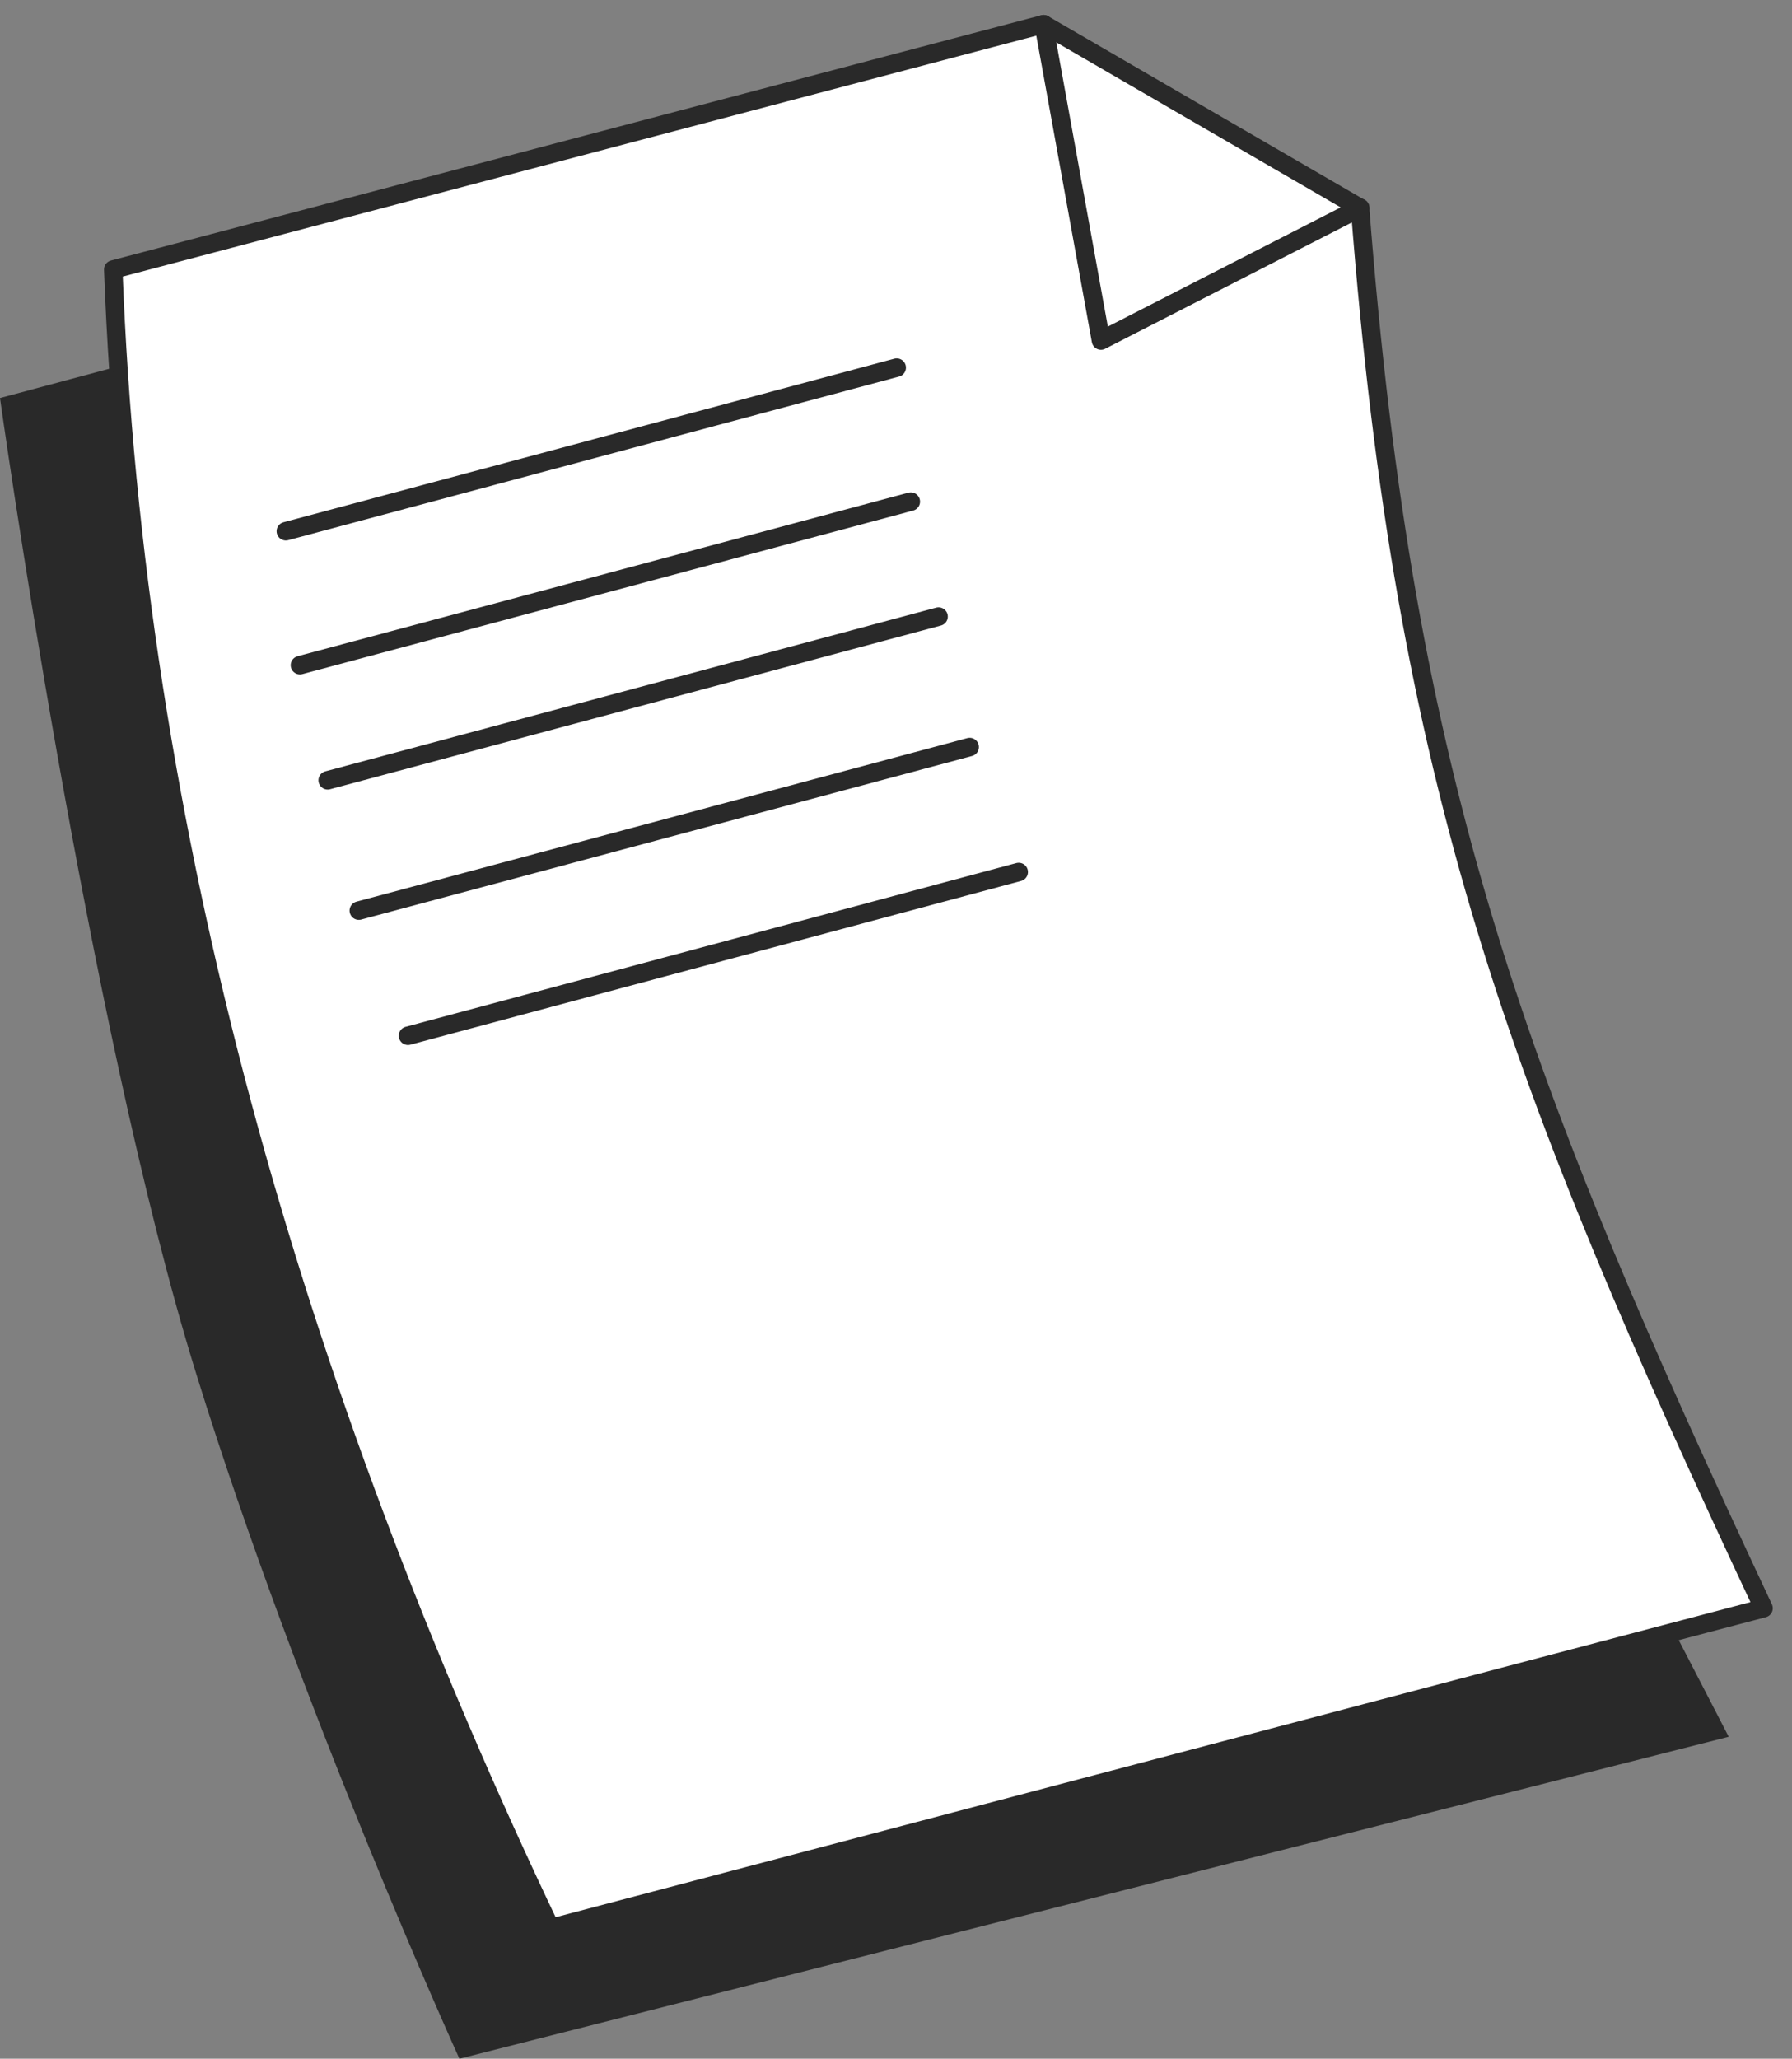 <svg width="74" height="85" viewBox="0 0 74 85" fill="none" xmlns="http://www.w3.org/2000/svg">
<rect x="0" y="0" width="74" height="85" fill="#808080" stroke="none"/>
<path d="M72.824 66.401L22.735 79.607C11.978 57.052 5.544 34.253 4.677 11.128L43.091 1L56.163 8.586C58.013 32.508 62.632 44.672 72.824 66.401Z" fill="white" stroke="#292929" stroke-width="0.764" stroke-miterlimit="10" stroke-linecap="round" stroke-linejoin="round"/>
<path d="M43.097 1L45.464 14.06L56.169 8.58" stroke="#292929" stroke-width="0.764" stroke-miterlimit="10" stroke-linecap="round" stroke-linejoin="round"/>
<path d="M11.804 21.932L37.029 15.178" stroke="#292929" stroke-width="0.764" stroke-miterlimit="10" stroke-linecap="round" stroke-linejoin="round"/>
<path d="M12.386 27.464L37.611 20.71" stroke="#292929" stroke-width="0.764" stroke-miterlimit="10" stroke-linecap="round" stroke-linejoin="round"/>
<path d="M13.532 32.217L38.757 25.457" stroke="#292929" stroke-width="0.764" stroke-miterlimit="10" stroke-linecap="round" stroke-linejoin="round"/>
<path d="M14.817 37.598L40.042 30.844" stroke="#292929" stroke-width="0.764" stroke-miterlimit="10" stroke-linecap="round" stroke-linejoin="round"/>
<path d="M16.848 42.764L42.067 36.004" stroke="#292929" stroke-width="0.764" stroke-miterlimit="10" stroke-linecap="round" stroke-linejoin="round"/>
<path d="M4.683 15.178L0 16.434C0 16.434 3.601 42.218 8.11 56.744C12.368 70.485 18.971 85 18.971 85L71.387 71.707L69.148 67.379L22.735 79.613L15.969 63.9L11.798 51.851L8.668 40.309L5.742 24.096L4.683 15.178Z" fill="#292929"/>
</svg>
